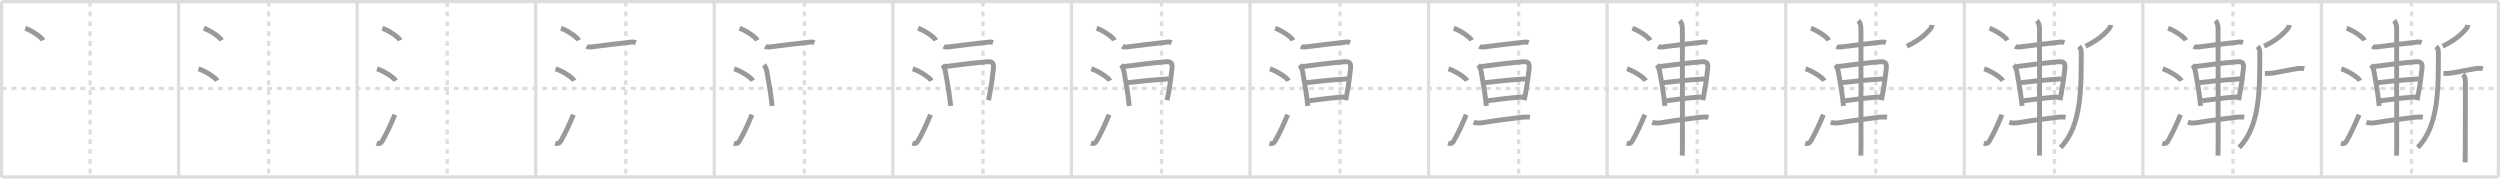 <svg width="1526px" height="109px" viewBox="0 0 1526 109" xmlns="http://www.w3.org/2000/svg" xmlns:xlink="http://www.w3.org/1999/xlink" xml:space="preserve" version="1.1" baseProfile="full">
<line x1="1" y1="1" x2="1525" y2="1" style="stroke:#ddd;stroke-width:2"></line>
<line x1="1" y1="1" x2="1" y2="108" style="stroke:#ddd;stroke-width:2"></line>
<line x1="1" y1="108" x2="1525" y2="108" style="stroke:#ddd;stroke-width:2"></line>
<line x1="1525" y1="1" x2="1525" y2="108" style="stroke:#ddd;stroke-width:2"></line>
<line x1="109" y1="1" x2="109" y2="108" style="stroke:#ddd;stroke-width:2"></line>
<line x1="218" y1="1" x2="218" y2="108" style="stroke:#ddd;stroke-width:2"></line>
<line x1="327" y1="1" x2="327" y2="108" style="stroke:#ddd;stroke-width:2"></line>
<line x1="436" y1="1" x2="436" y2="108" style="stroke:#ddd;stroke-width:2"></line>
<line x1="545" y1="1" x2="545" y2="108" style="stroke:#ddd;stroke-width:2"></line>
<line x1="654" y1="1" x2="654" y2="108" style="stroke:#ddd;stroke-width:2"></line>
<line x1="763" y1="1" x2="763" y2="108" style="stroke:#ddd;stroke-width:2"></line>
<line x1="872" y1="1" x2="872" y2="108" style="stroke:#ddd;stroke-width:2"></line>
<line x1="981" y1="1" x2="981" y2="108" style="stroke:#ddd;stroke-width:2"></line>
<line x1="1090" y1="1" x2="1090" y2="108" style="stroke:#ddd;stroke-width:2"></line>
<line x1="1199" y1="1" x2="1199" y2="108" style="stroke:#ddd;stroke-width:2"></line>
<line x1="1308" y1="1" x2="1308" y2="108" style="stroke:#ddd;stroke-width:2"></line>
<line x1="1417" y1="1" x2="1417" y2="108" style="stroke:#ddd;stroke-width:2"></line>
<line x1="1" y1="54" x2="1525" y2="54" style="stroke:#ddd;stroke-width:2;stroke-dasharray:3 3"></line>
<line x1="55" y1="1" x2="55" y2="108" style="stroke:#ddd;stroke-width:2;stroke-dasharray:3 3"></line>
<line x1="164" y1="1" x2="164" y2="108" style="stroke:#ddd;stroke-width:2;stroke-dasharray:3 3"></line>
<line x1="273" y1="1" x2="273" y2="108" style="stroke:#ddd;stroke-width:2;stroke-dasharray:3 3"></line>
<line x1="382" y1="1" x2="382" y2="108" style="stroke:#ddd;stroke-width:2;stroke-dasharray:3 3"></line>
<line x1="491" y1="1" x2="491" y2="108" style="stroke:#ddd;stroke-width:2;stroke-dasharray:3 3"></line>
<line x1="600" y1="1" x2="600" y2="108" style="stroke:#ddd;stroke-width:2;stroke-dasharray:3 3"></line>
<line x1="709" y1="1" x2="709" y2="108" style="stroke:#ddd;stroke-width:2;stroke-dasharray:3 3"></line>
<line x1="818" y1="1" x2="818" y2="108" style="stroke:#ddd;stroke-width:2;stroke-dasharray:3 3"></line>
<line x1="927" y1="1" x2="927" y2="108" style="stroke:#ddd;stroke-width:2;stroke-dasharray:3 3"></line>
<line x1="1036" y1="1" x2="1036" y2="108" style="stroke:#ddd;stroke-width:2;stroke-dasharray:3 3"></line>
<line x1="1145" y1="1" x2="1145" y2="108" style="stroke:#ddd;stroke-width:2;stroke-dasharray:3 3"></line>
<line x1="1254" y1="1" x2="1254" y2="108" style="stroke:#ddd;stroke-width:2;stroke-dasharray:3 3"></line>
<line x1="1363" y1="1" x2="1363" y2="108" style="stroke:#ddd;stroke-width:2;stroke-dasharray:3 3"></line>
<line x1="1472" y1="1" x2="1472" y2="108" style="stroke:#ddd;stroke-width:2;stroke-dasharray:3 3"></line>
<path d="M15.38,17.25c3.84,1.3,9.91,5.33,10.87,7.34" style="fill:none;stroke:#999;stroke-width:3"></path>

<path d="M124.38,17.25c3.84,1.3,9.91,5.33,10.87,7.34" style="fill:none;stroke:#999;stroke-width:3"></path>
<path d="M121.12,42c4.02,1.28,10.37,5.26,11.38,7.25" style="fill:none;stroke:#999;stroke-width:3"></path>

<path d="M233.38,17.25c3.84,1.3,9.91,5.33,10.87,7.34" style="fill:none;stroke:#999;stroke-width:3"></path>
<path d="M230.12,42c4.02,1.28,10.37,5.26,11.38,7.25" style="fill:none;stroke:#999;stroke-width:3"></path>
<path d="M229.89,87.43c1.49,0.45,2.55,0.17,3.36-1.22C236.0,81.5,238.5,76,241.0,70" style="fill:none;stroke:#999;stroke-width:3"></path>

<path d="M342.38,17.25c3.84,1.3,9.91,5.33,10.87,7.34" style="fill:none;stroke:#999;stroke-width:3"></path>
<path d="M339.12,42c4.02,1.28,10.37,5.26,11.38,7.25" style="fill:none;stroke:#999;stroke-width:3"></path>
<path d="M338.89,87.43c1.49,0.45,2.55,0.17,3.36-1.22C345.0,81.5,347.5,76,350.0,70" style="fill:none;stroke:#999;stroke-width:3"></path>
<path d="M358.04,28.29c0.66,0.4,1.87,0.48,2.53,0.4c9.22-1.19,15.87-2,25.24-3.03c1.1-0.12,1.76,0.19,2.31,0.39" style="fill:none;stroke:#999;stroke-width:3"></path>

<path d="M451.38,17.25c3.84,1.3,9.91,5.33,10.87,7.34" style="fill:none;stroke:#999;stroke-width:3"></path>
<path d="M448.12,42c4.02,1.28,10.37,5.26,11.38,7.25" style="fill:none;stroke:#999;stroke-width:3"></path>
<path d="M447.89,87.43c1.49,0.45,2.55,0.17,3.36-1.22C454.0,81.5,456.5,76,459.0,70" style="fill:none;stroke:#999;stroke-width:3"></path>
<path d="M467.04,28.29c0.66,0.4,1.87,0.48,2.53,0.4c9.22-1.19,15.87-2,25.24-3.03c1.1-0.12,1.76,0.19,2.31,0.39" style="fill:none;stroke:#999;stroke-width:3"></path>
<path d="M466.29,39.65c0.96,1.01,1.54,2.58,1.81,4.1c0.9,5.12,1.88,10.27,2.67,16.52c0.18,1.44,0.35,2.9,0.5,4.36" style="fill:none;stroke:#999;stroke-width:3"></path>

<path d="M560.38,17.25c3.84,1.3,9.91,5.33,10.87,7.34" style="fill:none;stroke:#999;stroke-width:3"></path>
<path d="M557.12,42c4.02,1.28,10.37,5.26,11.38,7.25" style="fill:none;stroke:#999;stroke-width:3"></path>
<path d="M556.89,87.43c1.49,0.45,2.55,0.17,3.36-1.22C563.0,81.5,565.5,76,568.0,70" style="fill:none;stroke:#999;stroke-width:3"></path>
<path d="M576.04,28.29c0.66,0.4,1.87,0.48,2.53,0.4c9.22-1.19,15.87-2,25.24-3.03c1.1-0.12,1.76,0.19,2.31,0.39" style="fill:none;stroke:#999;stroke-width:3"></path>
<path d="M575.29,39.65c0.96,1.01,1.54,2.58,1.81,4.1c0.9,5.12,1.88,10.27,2.67,16.52c0.18,1.44,0.35,2.9,0.5,4.36" style="fill:none;stroke:#999;stroke-width:3"></path>
<path d="M576.95,40.62c6-0.8,18.97-2.41,25.18-2.89c3.36-0.26,4.61,0.35,4.27,3.91c-0.38,4.06-1.16,9.92-2.29,15.8c-0.24,1.22-0.48,2.46-0.71,3.71" style="fill:none;stroke:#999;stroke-width:3"></path>

<path d="M669.38,17.25c3.84,1.3,9.91,5.33,10.87,7.34" style="fill:none;stroke:#999;stroke-width:3"></path>
<path d="M666.12,42c4.02,1.28,10.37,5.26,11.38,7.25" style="fill:none;stroke:#999;stroke-width:3"></path>
<path d="M665.89,87.43c1.49,0.45,2.55,0.17,3.36-1.22C672.0,81.5,674.5,76,677.0,70" style="fill:none;stroke:#999;stroke-width:3"></path>
<path d="M685.04,28.29c0.66,0.4,1.87,0.48,2.53,0.4c9.22-1.19,15.87-2,25.24-3.03c1.1-0.12,1.76,0.19,2.31,0.39" style="fill:none;stroke:#999;stroke-width:3"></path>
<path d="M684.29,39.65c0.96,1.01,1.54,2.58,1.81,4.1c0.9,5.12,1.88,10.27,2.67,16.52c0.18,1.44,0.35,2.9,0.5,4.36" style="fill:none;stroke:#999;stroke-width:3"></path>
<path d="M685.95,40.62c6-0.8,18.97-2.41,25.18-2.89c3.36-0.26,4.61,0.35,4.27,3.91c-0.38,4.06-1.16,9.92-2.29,15.8c-0.24,1.22-0.48,2.46-0.71,3.71" style="fill:none;stroke:#999;stroke-width:3"></path>
<path d="M688.45,50.43c6.05-0.68,15.07-1.68,24.94-2.28" style="fill:none;stroke:#999;stroke-width:3"></path>

<path d="M778.38,17.25c3.84,1.3,9.91,5.33,10.87,7.34" style="fill:none;stroke:#999;stroke-width:3"></path>
<path d="M775.12,42c4.02,1.28,10.37,5.26,11.38,7.25" style="fill:none;stroke:#999;stroke-width:3"></path>
<path d="M774.89,87.43c1.49,0.45,2.55,0.17,3.36-1.22C781.0,81.5,783.5,76,786.0,70" style="fill:none;stroke:#999;stroke-width:3"></path>
<path d="M794.04,28.29c0.66,0.4,1.87,0.48,2.53,0.4c9.22-1.19,15.87-2,25.24-3.03c1.1-0.12,1.76,0.19,2.31,0.39" style="fill:none;stroke:#999;stroke-width:3"></path>
<path d="M793.29,39.65c0.96,1.01,1.54,2.58,1.81,4.1c0.9,5.12,1.88,10.27,2.67,16.52c0.18,1.44,0.35,2.9,0.5,4.36" style="fill:none;stroke:#999;stroke-width:3"></path>
<path d="M794.95,40.62c6-0.8,18.97-2.41,25.18-2.89c3.36-0.26,4.61,0.35,4.27,3.91c-0.38,4.06-1.16,9.92-2.29,15.8c-0.24,1.22-0.48,2.46-0.71,3.71" style="fill:none;stroke:#999;stroke-width:3"></path>
<path d="M797.45,50.43c6.05-0.68,15.07-1.68,24.94-2.28" style="fill:none;stroke:#999;stroke-width:3"></path>
<path d="M799.24,61.47c5.39-0.6,13.01-1.85,21.42-2.27" style="fill:none;stroke:#999;stroke-width:3"></path>

<path d="M887.38,17.25c3.84,1.3,9.91,5.33,10.87,7.34" style="fill:none;stroke:#999;stroke-width:3"></path>
<path d="M884.12,42c4.02,1.28,10.37,5.26,11.38,7.25" style="fill:none;stroke:#999;stroke-width:3"></path>
<path d="M883.89,87.43c1.49,0.45,2.55,0.17,3.36-1.22C890.0,81.5,892.5,76,895.0,70" style="fill:none;stroke:#999;stroke-width:3"></path>
<path d="M903.04,28.29c0.66,0.4,1.87,0.48,2.53,0.4c9.22-1.19,15.87-2,25.24-3.03c1.1-0.12,1.76,0.19,2.31,0.39" style="fill:none;stroke:#999;stroke-width:3"></path>
<path d="M902.29,39.65c0.96,1.01,1.54,2.58,1.81,4.1c0.9,5.12,1.88,10.27,2.67,16.52c0.18,1.44,0.35,2.9,0.5,4.36" style="fill:none;stroke:#999;stroke-width:3"></path>
<path d="M903.95,40.62c6-0.8,18.97-2.41,25.18-2.89c3.36-0.26,4.61,0.35,4.27,3.91c-0.38,4.06-1.16,9.92-2.29,15.8c-0.24,1.22-0.48,2.46-0.71,3.71" style="fill:none;stroke:#999;stroke-width:3"></path>
<path d="M906.45,50.43c6.05-0.68,15.07-1.68,24.94-2.28" style="fill:none;stroke:#999;stroke-width:3"></path>
<path d="M908.24,61.47c5.39-0.6,13.01-1.85,21.42-2.27" style="fill:none;stroke:#999;stroke-width:3"></path>
<path d="M899.47,74.65c1.78,0.6,4.1,0.48,5.65,0.22c8.13-1.36,15.99-2.34,23.14-3.22c1.58-0.2,3.86-0.39,5.59-0.04" style="fill:none;stroke:#999;stroke-width:3"></path>

<path d="M996.38,17.25c3.84,1.3,9.91,5.33,10.87,7.34" style="fill:none;stroke:#999;stroke-width:3"></path>
<path d="M993.12,42c4.02,1.28,10.37,5.26,11.38,7.25" style="fill:none;stroke:#999;stroke-width:3"></path>
<path d="M992.89,87.43c1.49,0.45,2.55,0.17,3.36-1.22C999.0,81.5,1001.5,76,1004.0,70" style="fill:none;stroke:#999;stroke-width:3"></path>
<path d="M1012.04,28.29c0.66,0.4,1.87,0.48,2.53,0.4c9.22-1.19,15.87-2,25.24-3.03c1.1-0.12,1.76,0.19,2.31,0.39" style="fill:none;stroke:#999;stroke-width:3"></path>
<path d="M1011.29,39.65c0.96,1.01,1.54,2.58,1.81,4.1c0.9,5.12,1.88,10.27,2.67,16.52c0.18,1.44,0.35,2.9,0.5,4.36" style="fill:none;stroke:#999;stroke-width:3"></path>
<path d="M1012.95,40.62c6-0.8,18.97-2.41,25.18-2.89c3.36-0.26,4.61,0.35,4.27,3.91c-0.38,4.06-1.16,9.92-2.29,15.8c-0.24,1.22-0.48,2.46-0.71,3.71" style="fill:none;stroke:#999;stroke-width:3"></path>
<path d="M1015.45,50.43c6.05-0.68,15.07-1.68,24.94-2.28" style="fill:none;stroke:#999;stroke-width:3"></path>
<path d="M1017.24,61.47c5.39-0.6,13.01-1.85,21.42-2.27" style="fill:none;stroke:#999;stroke-width:3"></path>
<path d="M1008.47,74.65c1.78,0.6,4.1,0.48,5.65,0.22c8.13-1.36,15.99-2.34,23.14-3.22c1.58-0.2,3.86-0.39,5.59-0.04" style="fill:none;stroke:#999;stroke-width:3"></path>
<path d="M1025.3,12.63c1.28,1.28,1.62,3.12,1.62,5.33c0,7.09,0.03,61.41,0.03,70.9c0,2.96-0.06,5.12-0.08,6.13" style="fill:none;stroke:#999;stroke-width:3"></path>

<path d="M1105.38,17.25c3.84,1.3,9.91,5.33,10.87,7.34" style="fill:none;stroke:#999;stroke-width:3"></path>
<path d="M1102.12,42c4.02,1.28,10.37,5.26,11.38,7.25" style="fill:none;stroke:#999;stroke-width:3"></path>
<path d="M1101.89,87.43c1.49,0.45,2.55,0.17,3.36-1.22C1108.0,81.5,1110.5,76,1113.0,70" style="fill:none;stroke:#999;stroke-width:3"></path>
<path d="M1121.04,28.29c0.66,0.4,1.87,0.48,2.53,0.4c9.22-1.19,15.87-2,25.24-3.03c1.1-0.12,1.76,0.19,2.31,0.39" style="fill:none;stroke:#999;stroke-width:3"></path>
<path d="M1120.29,39.65c0.96,1.01,1.54,2.58,1.81,4.1c0.9,5.12,1.88,10.27,2.67,16.52c0.18,1.44,0.35,2.9,0.5,4.36" style="fill:none;stroke:#999;stroke-width:3"></path>
<path d="M1121.95,40.62c6-0.8,18.97-2.41,25.18-2.89c3.36-0.26,4.61,0.35,4.27,3.91c-0.38,4.06-1.16,9.92-2.29,15.8c-0.24,1.22-0.48,2.46-0.71,3.71" style="fill:none;stroke:#999;stroke-width:3"></path>
<path d="M1124.45,50.43c6.05-0.68,15.07-1.68,24.94-2.28" style="fill:none;stroke:#999;stroke-width:3"></path>
<path d="M1126.24,61.47c5.39-0.6,13.01-1.85,21.42-2.27" style="fill:none;stroke:#999;stroke-width:3"></path>
<path d="M1117.47,74.65c1.78,0.6,4.1,0.48,5.65,0.22c8.13-1.36,15.99-2.34,23.14-3.22c1.58-0.2,3.86-0.39,5.59-0.04" style="fill:none;stroke:#999;stroke-width:3"></path>
<path d="M1134.3,12.63c1.28,1.28,1.62,3.12,1.62,5.33c0,7.09,0.03,61.41,0.03,70.9c0,2.96-0.06,5.12-0.08,6.13" style="fill:none;stroke:#999;stroke-width:3"></path>
<path d="M1179.33,15.25c-0.08,1-0.65,1.99-1.38,2.8c-3.42,3.82-7.17,6.85-13.95,10.14" style="fill:none;stroke:#999;stroke-width:3"></path>

<path d="M1214.38,17.25c3.84,1.3,9.91,5.33,10.87,7.34" style="fill:none;stroke:#999;stroke-width:3"></path>
<path d="M1211.12,42c4.02,1.28,10.37,5.26,11.38,7.25" style="fill:none;stroke:#999;stroke-width:3"></path>
<path d="M1210.89,87.43c1.49,0.45,2.55,0.17,3.36-1.22C1217.0,81.5,1219.5,76,1222.0,70" style="fill:none;stroke:#999;stroke-width:3"></path>
<path d="M1230.04,28.29c0.66,0.4,1.87,0.48,2.53,0.4c9.22-1.19,15.87-2,25.24-3.03c1.1-0.12,1.76,0.19,2.31,0.39" style="fill:none;stroke:#999;stroke-width:3"></path>
<path d="M1229.29,39.65c0.96,1.01,1.54,2.58,1.81,4.1c0.9,5.12,1.88,10.27,2.67,16.52c0.18,1.44,0.35,2.9,0.5,4.36" style="fill:none;stroke:#999;stroke-width:3"></path>
<path d="M1230.95,40.62c6-0.8,18.97-2.41,25.18-2.89c3.36-0.26,4.61,0.35,4.27,3.91c-0.38,4.06-1.16,9.92-2.29,15.8c-0.24,1.22-0.48,2.46-0.71,3.71" style="fill:none;stroke:#999;stroke-width:3"></path>
<path d="M1233.45,50.43c6.05-0.68,15.07-1.68,24.94-2.28" style="fill:none;stroke:#999;stroke-width:3"></path>
<path d="M1235.24,61.47c5.39-0.6,13.01-1.85,21.42-2.27" style="fill:none;stroke:#999;stroke-width:3"></path>
<path d="M1226.47,74.65c1.78,0.6,4.1,0.48,5.65,0.22c8.13-1.36,15.99-2.34,23.14-3.22c1.58-0.2,3.86-0.39,5.59-0.04" style="fill:none;stroke:#999;stroke-width:3"></path>
<path d="M1243.3,12.63c1.28,1.28,1.62,3.12,1.62,5.33c0,7.09,0.03,61.41,0.03,70.9c0,2.96-0.06,5.12-0.08,6.13" style="fill:none;stroke:#999;stroke-width:3"></path>
<path d="M1288.33,15.25c-0.08,1-0.65,1.99-1.38,2.8c-3.42,3.82-7.17,6.85-13.95,10.14" style="fill:none;stroke:#999;stroke-width:3"></path>
<path d="M1269.01,28.33c1.2,1.2,1.37,2.22,1.37,4.29c0,20.49,0.37,44.38-12.61,57.4" style="fill:none;stroke:#999;stroke-width:3"></path>

<path d="M1323.38,17.25c3.84,1.3,9.91,5.33,10.87,7.34" style="fill:none;stroke:#999;stroke-width:3"></path>
<path d="M1320.12,42c4.02,1.28,10.37,5.26,11.38,7.25" style="fill:none;stroke:#999;stroke-width:3"></path>
<path d="M1319.89,87.43c1.49,0.45,2.55,0.17,3.36-1.22C1326.0,81.5,1328.5,76,1331.0,70" style="fill:none;stroke:#999;stroke-width:3"></path>
<path d="M1339.04,28.29c0.66,0.4,1.87,0.48,2.53,0.4c9.22-1.19,15.87-2,25.24-3.03c1.1-0.12,1.76,0.19,2.31,0.39" style="fill:none;stroke:#999;stroke-width:3"></path>
<path d="M1338.29,39.65c0.96,1.01,1.54,2.58,1.81,4.1c0.9,5.12,1.88,10.27,2.67,16.52c0.18,1.44,0.35,2.9,0.5,4.36" style="fill:none;stroke:#999;stroke-width:3"></path>
<path d="M1339.95,40.62c6-0.8,18.97-2.41,25.18-2.89c3.36-0.26,4.61,0.35,4.27,3.91c-0.38,4.06-1.16,9.92-2.29,15.8c-0.24,1.22-0.48,2.46-0.71,3.71" style="fill:none;stroke:#999;stroke-width:3"></path>
<path d="M1342.45,50.43c6.05-0.68,15.07-1.68,24.94-2.28" style="fill:none;stroke:#999;stroke-width:3"></path>
<path d="M1344.24,61.47c5.39-0.6,13.01-1.85,21.42-2.27" style="fill:none;stroke:#999;stroke-width:3"></path>
<path d="M1335.47,74.65c1.78,0.6,4.1,0.48,5.65,0.22c8.13-1.36,15.99-2.34,23.14-3.22c1.58-0.2,3.86-0.39,5.59-0.04" style="fill:none;stroke:#999;stroke-width:3"></path>
<path d="M1352.3,12.63c1.28,1.28,1.62,3.12,1.62,5.33c0,7.09,0.03,61.41,0.03,70.9c0,2.96-0.06,5.12-0.08,6.13" style="fill:none;stroke:#999;stroke-width:3"></path>
<path d="M1397.33,15.25c-0.08,1-0.65,1.99-1.38,2.8c-3.42,3.82-7.17,6.85-13.95,10.14" style="fill:none;stroke:#999;stroke-width:3"></path>
<path d="M1378.01,28.33c1.2,1.2,1.37,2.22,1.37,4.29c0,20.49,0.37,44.38-12.61,57.4" style="fill:none;stroke:#999;stroke-width:3"></path>
<path d="M1382.48,44.85c2.02,0.02,3.97-0.06,5.31-0.32c5.13-0.98,10.18-1.94,13.96-2.57c1.47-0.24,3.29-0.4,4.76,0.04" style="fill:none;stroke:#999;stroke-width:3"></path>

<path d="M1432.38,17.25c3.84,1.3,9.91,5.33,10.87,7.34" style="fill:none;stroke:#999;stroke-width:3"></path>
<path d="M1429.12,42c4.02,1.28,10.37,5.26,11.38,7.25" style="fill:none;stroke:#999;stroke-width:3"></path>
<path d="M1428.89,87.43c1.49,0.45,2.55,0.17,3.36-1.22C1435.0,81.5,1437.5,76,1440.0,70" style="fill:none;stroke:#999;stroke-width:3"></path>
<path d="M1448.04,28.29c0.66,0.4,1.87,0.48,2.53,0.4c9.22-1.19,15.87-2,25.24-3.03c1.1-0.12,1.76,0.19,2.31,0.39" style="fill:none;stroke:#999;stroke-width:3"></path>
<path d="M1447.29,39.65c0.96,1.01,1.54,2.58,1.81,4.1c0.9,5.12,1.88,10.27,2.67,16.52c0.18,1.44,0.35,2.9,0.5,4.36" style="fill:none;stroke:#999;stroke-width:3"></path>
<path d="M1448.95,40.62c6-0.8,18.97-2.41,25.18-2.89c3.36-0.26,4.61,0.35,4.27,3.91c-0.38,4.06-1.16,9.92-2.29,15.8c-0.24,1.22-0.48,2.46-0.71,3.71" style="fill:none;stroke:#999;stroke-width:3"></path>
<path d="M1451.45,50.43c6.05-0.68,15.07-1.68,24.94-2.28" style="fill:none;stroke:#999;stroke-width:3"></path>
<path d="M1453.24,61.47c5.39-0.6,13.01-1.85,21.42-2.27" style="fill:none;stroke:#999;stroke-width:3"></path>
<path d="M1444.47,74.65c1.78,0.6,4.1,0.48,5.65,0.22c8.13-1.36,15.99-2.34,23.14-3.22c1.58-0.2,3.86-0.39,5.59-0.04" style="fill:none;stroke:#999;stroke-width:3"></path>
<path d="M1461.3,12.63c1.28,1.28,1.62,3.12,1.62,5.33c0,7.09,0.03,61.41,0.03,70.9c0,2.96-0.06,5.12-0.08,6.13" style="fill:none;stroke:#999;stroke-width:3"></path>
<path d="M1506.33,15.25c-0.08,1-0.65,1.99-1.38,2.8c-3.42,3.82-7.17,6.85-13.95,10.14" style="fill:none;stroke:#999;stroke-width:3"></path>
<path d="M1487.01,28.33c1.2,1.2,1.37,2.22,1.37,4.29c0,20.49,0.37,44.38-12.61,57.4" style="fill:none;stroke:#999;stroke-width:3"></path>
<path d="M1491.48,44.85c2.02,0.02,3.97-0.06,5.31-0.32c5.13-0.98,10.18-1.94,13.96-2.57c1.47-0.24,3.29-0.4,4.76,0.04" style="fill:none;stroke:#999;stroke-width:3"></path>
<path d="M1503.35,45.48c0.96,0.96,1.51,2.27,1.51,4.1c0,1.01,0.05,26.83-0.07,41.42c-0.03,3.82-0.02,6.49-0.05,8.12" style="fill:none;stroke:#999;stroke-width:3"></path>

</svg>